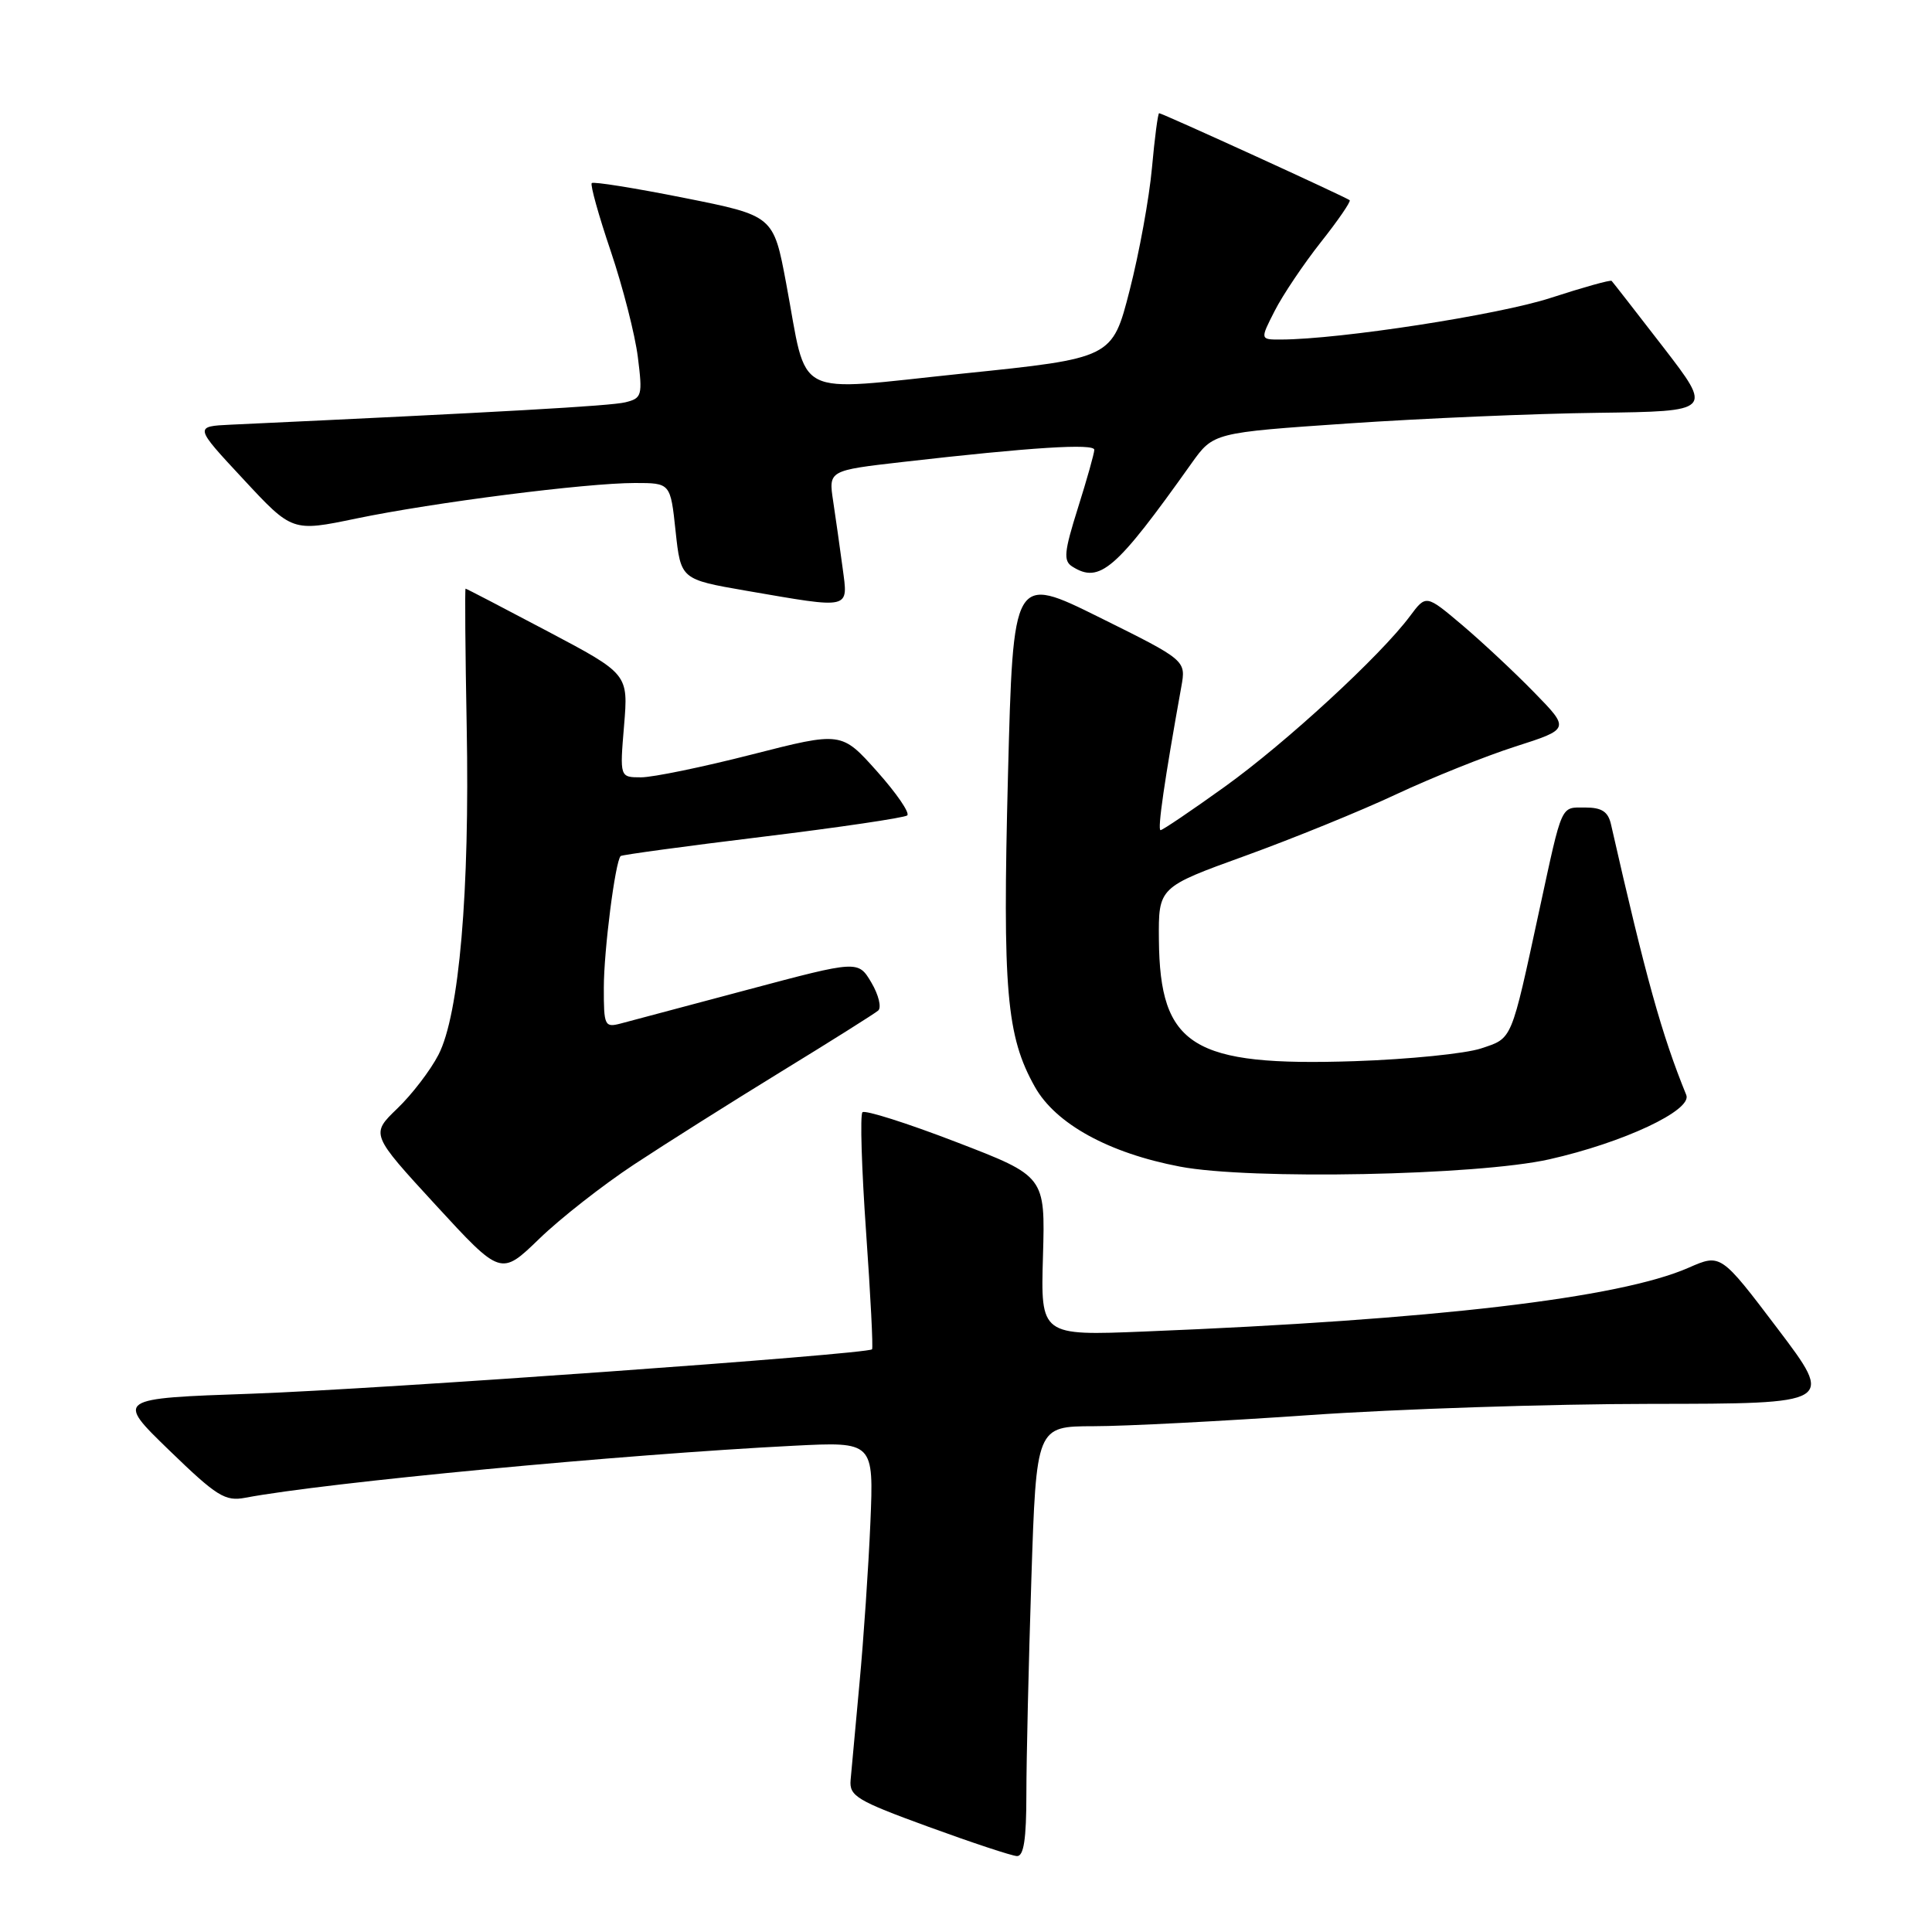 <?xml version="1.0" encoding="UTF-8" standalone="no"?>
<!DOCTYPE svg PUBLIC "-//W3C//DTD SVG 1.1//EN" "http://www.w3.org/Graphics/SVG/1.1/DTD/svg11.dtd" >
<svg xmlns="http://www.w3.org/2000/svg" xmlns:xlink="http://www.w3.org/1999/xlink" version="1.1" viewBox="0 0 256 256">
 <g >
 <path fill="currentColor"
d=" M 136.00 237.75 C 136.00 233.21 136.30 220.39 136.66 209.25 C 137.32 189.00 137.32 189.00 144.91 188.98 C 149.08 188.98 161.95 188.31 173.50 187.51 C 185.05 186.70 205.43 186.03 218.79 186.02 C 243.07 186.00 243.07 186.00 235.54 176.05 C 228.01 166.11 228.01 166.11 223.75 167.98 C 214.57 172.01 190.01 174.89 151.70 176.43 C 137.89 176.99 137.89 176.99 138.20 166.42 C 138.50 155.86 138.50 155.86 126.69 151.32 C 120.20 148.82 114.61 147.05 114.28 147.38 C 113.95 147.72 114.17 154.85 114.76 163.24 C 115.35 171.63 115.71 178.63 115.55 178.79 C 114.89 179.44 50.14 184.08 33.42 184.67 C 15.33 185.30 15.33 185.30 22.42 192.17 C 28.72 198.27 29.83 198.97 32.50 198.46 C 43.19 196.44 82.45 192.72 105.14 191.57 C 115.78 191.03 115.78 191.03 115.33 201.77 C 115.08 207.67 114.43 217.22 113.89 223.00 C 113.35 228.78 112.82 234.56 112.71 235.86 C 112.52 237.99 113.52 238.59 123.00 242.05 C 128.78 244.16 134.06 245.91 134.75 245.94 C 135.65 245.98 136.00 243.71 136.00 237.75 Z  M 84.00 154.31 C 88.12 151.59 96.90 146.05 103.50 142.00 C 110.10 137.96 115.89 134.31 116.36 133.91 C 116.83 133.51 116.43 131.84 115.47 130.21 C 113.71 127.24 113.71 127.24 99.11 131.13 C 91.07 133.28 83.49 135.29 82.25 135.62 C 80.12 136.18 80.00 135.93 80.01 130.86 C 80.01 125.97 81.52 114.14 82.24 113.43 C 82.40 113.27 90.85 112.12 101.02 110.88 C 111.18 109.64 119.82 108.36 120.21 108.05 C 120.60 107.74 118.80 105.11 116.21 102.21 C 111.50 96.94 111.50 96.94 99.64 99.97 C 93.12 101.64 86.51 103.00 84.95 103.00 C 82.12 103.00 82.12 103.00 82.69 96.16 C 83.26 89.31 83.26 89.31 72.58 83.66 C 66.70 80.55 61.80 78.00 61.69 78.00 C 61.59 78.00 61.65 86.24 61.84 96.32 C 62.25 118.13 60.85 134.44 58.10 139.76 C 57.04 141.82 54.58 145.03 52.64 146.89 C 49.11 150.29 49.11 150.29 57.74 159.68 C 66.37 169.06 66.37 169.06 71.44 164.16 C 74.22 161.46 79.88 157.03 84.00 154.31 Z  M 205.27 153.62 C 215.10 151.41 224.27 147.11 223.44 145.09 C 220.19 137.11 218.08 129.54 213.47 109.25 C 213.09 107.55 212.25 107.00 210.05 107.00 C 206.75 107.00 207.06 106.33 203.99 120.50 C 200.18 138.12 200.44 137.52 196.26 138.92 C 194.19 139.61 186.65 140.37 179.50 140.61 C 158.00 141.32 153.69 138.65 153.56 124.53 C 153.50 117.56 153.50 117.56 165.00 113.40 C 171.32 111.11 180.32 107.45 185.00 105.25 C 189.68 103.06 196.77 100.21 200.76 98.93 C 208.03 96.60 208.03 96.60 203.26 91.72 C 200.64 89.03 196.35 85.03 193.73 82.81 C 188.96 78.78 188.96 78.78 186.83 81.64 C 182.94 86.87 170.39 98.43 162.28 104.25 C 157.88 107.41 154.05 110.00 153.78 110.00 C 153.34 110.00 154.31 103.32 156.53 91.00 C 157.16 87.50 157.16 87.50 145.71 81.82 C 134.25 76.14 134.25 76.14 133.56 102.82 C 132.83 131.26 133.35 137.30 137.13 144.02 C 139.88 148.92 146.93 152.79 156.34 154.58 C 165.65 156.36 195.71 155.76 205.27 153.62 Z  M 111.65 75.25 C 111.30 72.64 110.74 68.66 110.40 66.42 C 109.78 62.34 109.78 62.34 119.64 61.21 C 136.67 59.26 145.00 58.74 145.00 59.60 C 145.00 60.07 144.02 63.53 142.83 67.31 C 141.00 73.13 140.88 74.31 142.08 75.07 C 145.71 77.37 147.84 75.53 157.87 61.41 C 160.78 57.33 160.78 57.33 178.64 56.11 C 188.46 55.44 203.35 54.80 211.72 54.70 C 226.94 54.50 226.94 54.50 220.39 46.00 C 216.78 41.33 213.70 37.37 213.55 37.22 C 213.39 37.06 209.76 38.08 205.48 39.47 C 198.64 41.71 177.53 44.97 169.73 44.99 C 166.96 45.00 166.96 45.00 168.91 41.18 C 169.98 39.08 172.73 34.99 175.01 32.10 C 177.30 29.21 179.02 26.70 178.84 26.53 C 178.42 26.15 154.01 15.00 153.59 15.00 C 153.43 15.00 153.00 18.26 152.64 22.25 C 152.28 26.24 150.95 33.54 149.68 38.48 C 147.38 47.46 147.38 47.46 127.58 49.50 C 104.65 51.87 107.10 53.12 104.17 37.54 C 102.49 28.58 102.49 28.58 90.65 26.22 C 84.14 24.92 78.63 24.04 78.41 24.26 C 78.19 24.48 79.32 28.54 80.93 33.29 C 82.53 38.04 84.15 44.35 84.52 47.33 C 85.16 52.43 85.06 52.77 82.85 53.31 C 80.90 53.79 66.35 54.61 30.61 56.27 C 25.73 56.50 25.73 56.50 32.23 63.48 C 38.72 70.47 38.72 70.47 47.19 68.71 C 57.44 66.58 77.66 64.00 84.13 64.00 C 88.84 64.00 88.84 64.00 89.52 70.39 C 90.21 76.77 90.21 76.77 98.85 78.27 C 112.91 80.69 112.39 80.82 111.65 75.25 Z "/>
</g>
</svg>